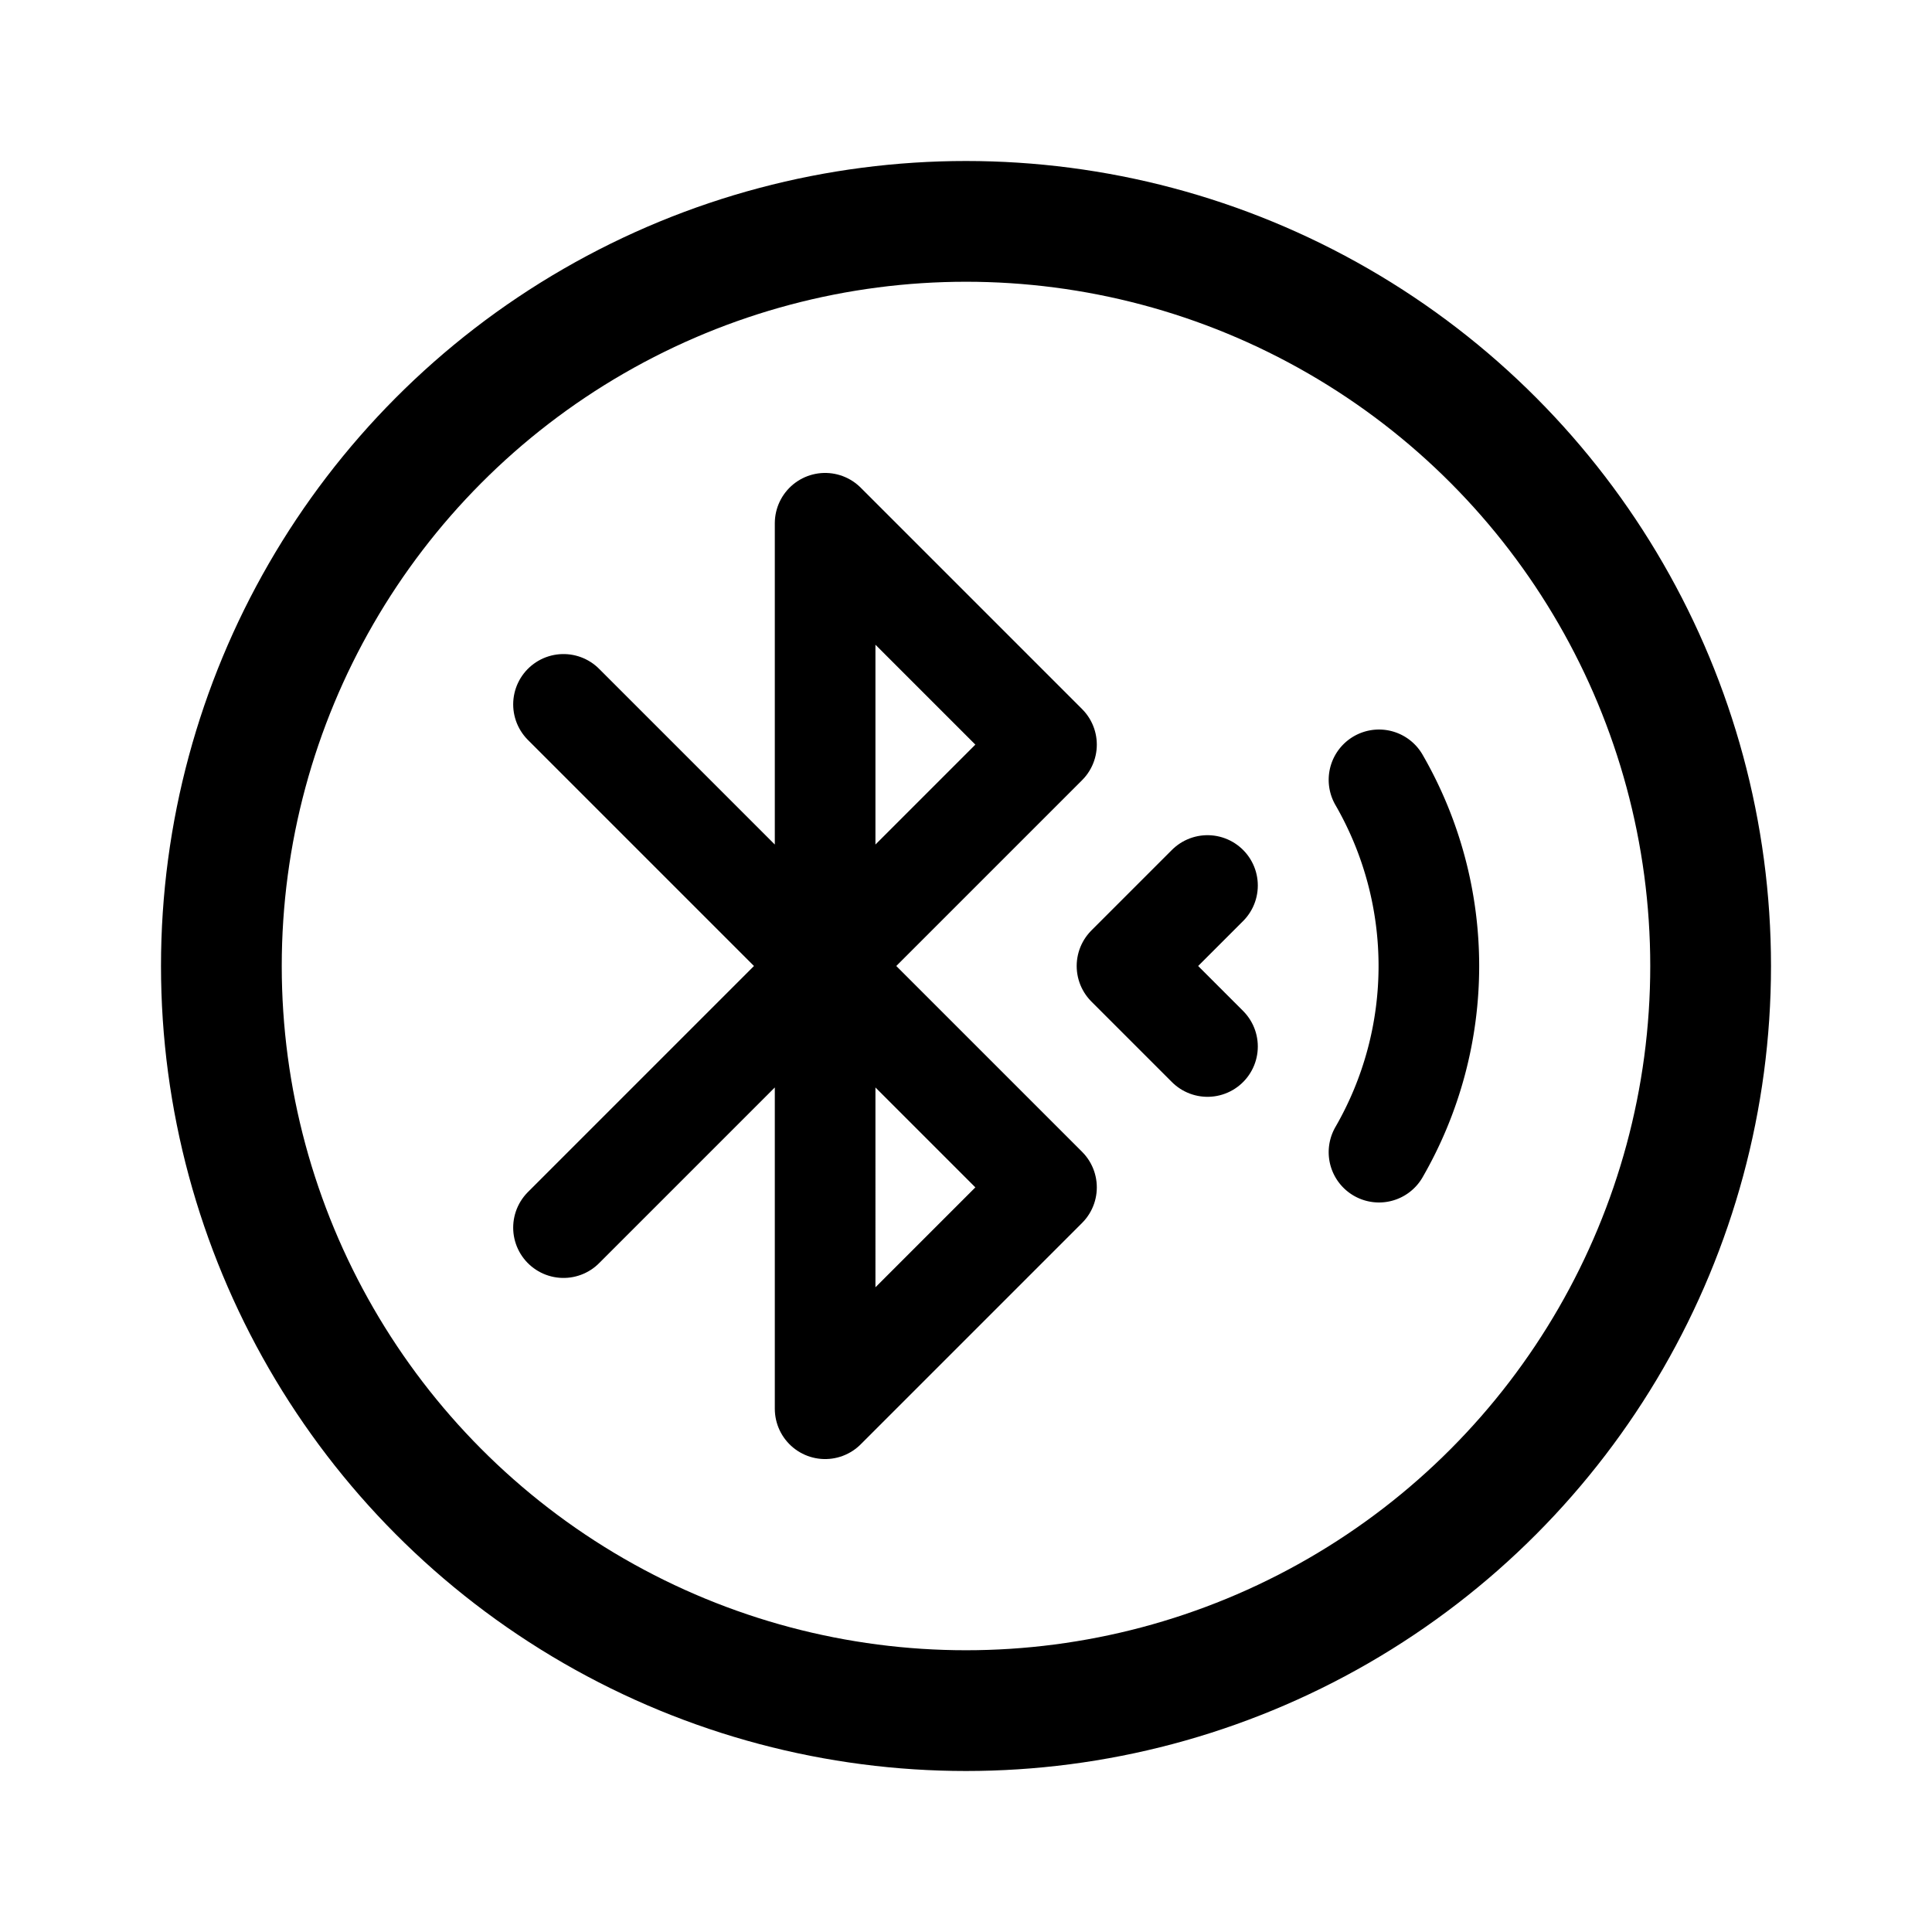 <svg width="192" height="192" viewBox="0 0 192 192" fill="none" xmlns="http://www.w3.org/2000/svg"><path d="m56 70 48 48-22 22V52l22 22-48 48m64-34-8 8 8 8" stroke="#000" stroke-width="10" stroke-linecap="round" stroke-linejoin="round"/><circle cx="96" cy="96" r="74" stroke="#000" stroke-width="12" stroke-linecap="round" stroke-linejoin="round"/><path d="M137.043 114.5a37.005 37.005 0 0 0 0-37" stroke="#000" stroke-width="10" stroke-linecap="round" stroke-linejoin="round"/></svg>